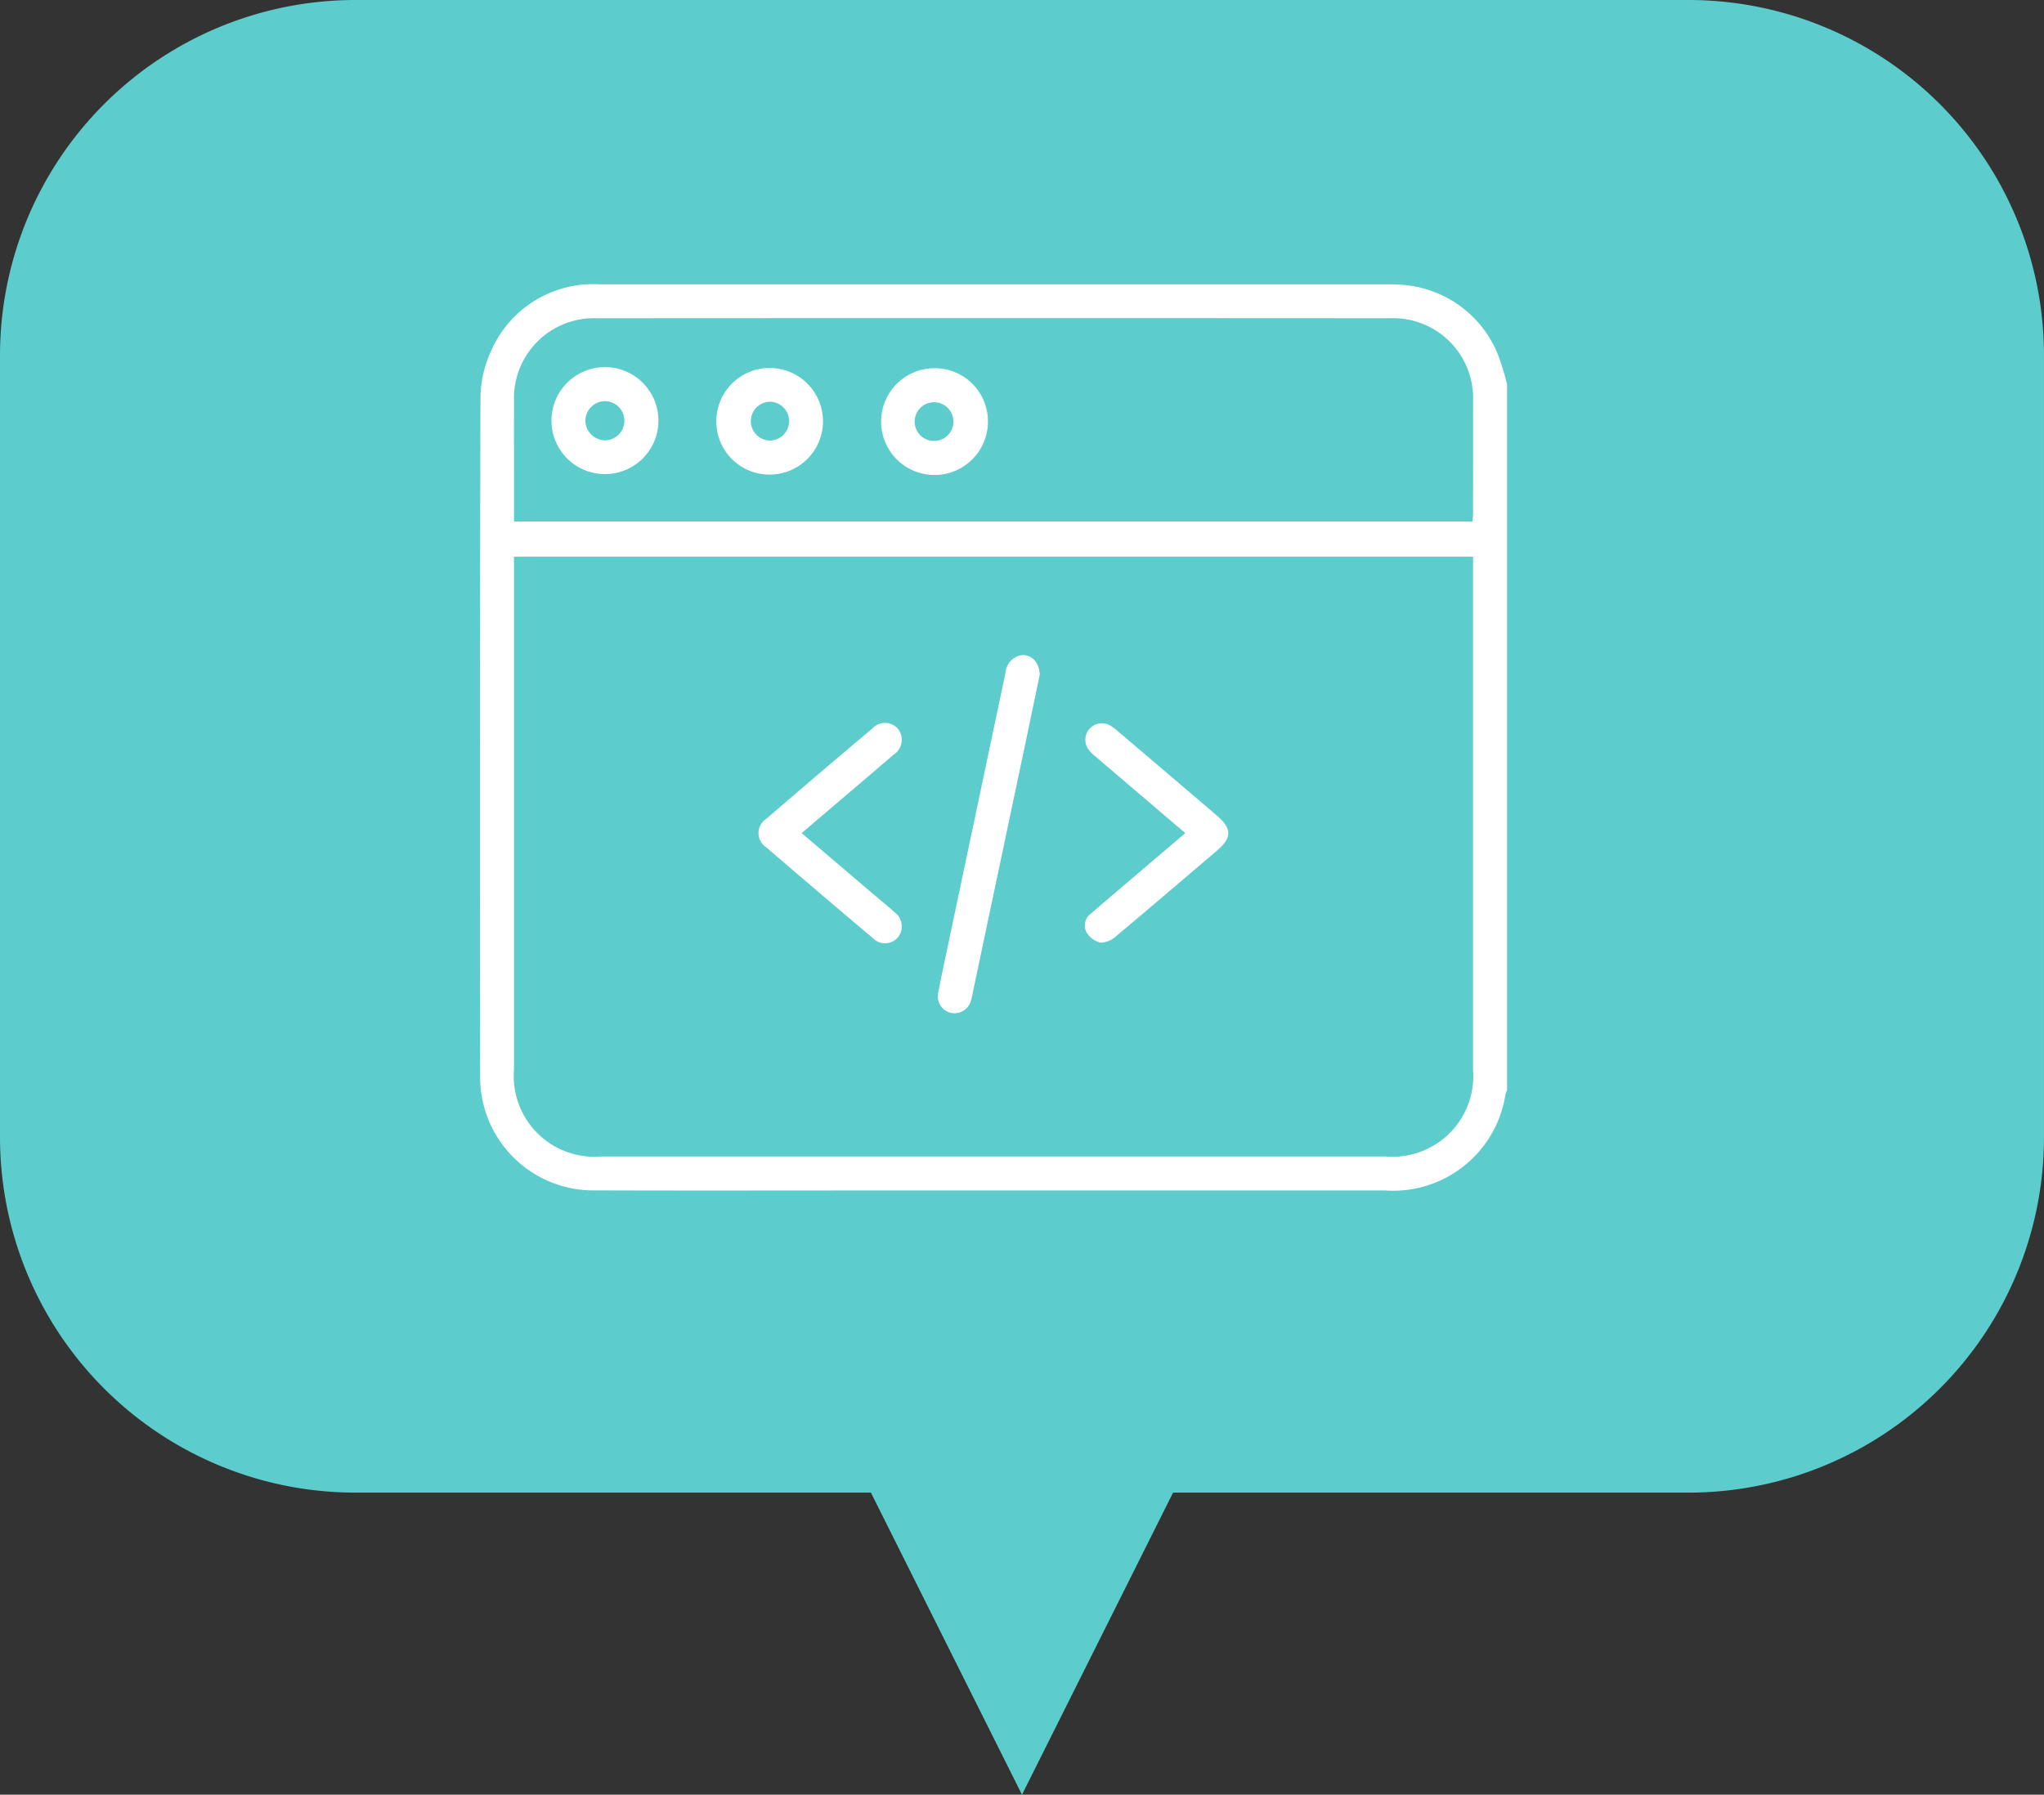 <svg xmlns="http://www.w3.org/2000/svg" width="115.001" height="101" viewBox="0 0 115.001 101">
  <rect x="0" y="0" width="115.001" height="101" fill="#333333" stroke="none"/>
  <g id="Group_3014" data-name="Group 3014" transform="translate(-902 -1577)">
    <g id="Group_3012" data-name="Group 3012">
      <path id="Union_3" data-name="Union 3" d="M-6197-189h-29a20,20,0,0,1-20-20v-44a20,20,0,0,1,20-20h75a20,20,0,0,1,20,20v44a20,20,0,0,1-20,20h-29l-8.5,17Z" transform="translate(7148 1850)" fill="#5ccccc"/>
    </g>
    <g id="Group_3013" data-name="Group 3013">
      <g id="Group_3011" data-name="Group 3011">
        <g id="develop-01" transform="translate(905.219 1542.539)">
          <path id="Path_5952" data-name="Path 5952" d="M81.572,56.091V95.819a1.432,1.432,0,0,0-.084.207,6.4,6.4,0,0,1-6.776,5.431H45.822c-5.172,0-10.345.013-15.517-.005a6.373,6.373,0,0,1-6.511-6.383q-.029-19.1.018-38.2a6.477,6.477,0,0,1,.6-2.661,6.257,6.257,0,0,1,6.109-3.745q22.147,0,44.294,0c.207,0,.415,0,.62.013a6.3,6.3,0,0,1,5.59,3.852A13.886,13.886,0,0,1,81.572,56.091Zm-1.913,9.7H25.7V94.661a4.536,4.536,0,0,0,4.9,4.882H74.771a4.537,4.537,0,0,0,4.887-4.894q0-14.1,0-28.207v-.647Zm-.029-1.984c.011-.18.028-.327.028-.473,0-2.087.01-4.176,0-6.263a4.5,4.5,0,0,0-4.688-4.7q-22.288-.015-44.578,0a4.5,4.5,0,0,0-4.689,4.7c-.01,1.58,0,3.16,0,4.74v2H79.629Z" transform="translate(0)" fill="#fff"/>
          <path id="Path_5953" data-name="Path 5953" d="M231.473,215.182c-.225,1.073-.472,2.267-.723,3.46l-3,14.215c-.042.2-.071.408-.131.6a.967.967,0,0,1-1.11.729.955.955,0,0,1-.741-1.152c.2-1.032.422-2.059.639-3.088q1.569-7.437,3.139-14.876a1.12,1.12,0,0,1,.73-.98c.612-.194,1.2.282,1.2,1.087Z" transform="translate(-176.199 -142.718)" fill="#fff"/>
          <path id="Path_5954" data-name="Path 5954" d="M149.087,250.17l4.075,3.47c.387.329.783.647,1.157.99a.974.974,0,0,1,.179,1.4.946.946,0,0,1-1.407.048q-3.018-2.545-6.011-5.119a.953.953,0,0,1,.018-1.6q2.968-2.561,5.966-5.084a.962.962,0,0,1,1.448.038.992.992,0,0,1-.251,1.435c-1.5,1.286-3,2.562-4.505,3.843-.2.17-.4.342-.667.574Z" transform="translate(-107.198 -168.821)" fill="#fff"/>
          <path id="Path_5955" data-name="Path 5955" d="M296.207,250.111c-1.716-1.463-3.375-2.876-5.032-4.292a2.651,2.651,0,0,1-.4-.394.93.93,0,0,1,1.2-1.374,2.847,2.847,0,0,1,.45.336q2.771,2.356,5.537,4.718c.884.755.88,1.266,0,2.011-1.876,1.595-3.745,3.2-5.633,4.778a1.369,1.369,0,0,1-.884.382,1.273,1.273,0,0,1-.8-.584.835.835,0,0,1,.262-1.064c.637-.556,1.284-1.1,1.927-1.651,1.1-.938,2.2-1.873,3.365-2.864Z" transform="translate(-232.735 -168.763)" fill="#fff"/>
          <path id="Path_5956" data-name="Path 5956" d="M55.34,89.96a3.01,3.01,0,1,1,6.02-.006,3.01,3.01,0,1,1-6.02.005Zm2.993-1.1A1.113,1.113,0,0,0,57.25,90a1.126,1.126,0,0,0,1.1,1.068,1.1,1.1,0,0,0-.019-2.207Z" transform="translate(-27.533 -31.825)" fill="#fff"/>
          <path id="Path_5957" data-name="Path 5957" d="M206.72,90.448A3.005,3.005,0,1,1,203.7,87.46,2.991,2.991,0,0,1,206.72,90.448Zm-3.02,1.107a1.09,1.09,0,0,0,.033-2.179,1.09,1.09,0,1,0-.033,2.179Z" transform="translate(-154.355 -32.278)" fill="#fff"/>
          <path id="Path_5958" data-name="Path 5958" d="M128.05,90.3a3,3,0,1,1,3.015,3,2.988,2.988,0,0,1-3.015-3Zm2.994-1.1a1.092,1.092,0,0,0,.015,2.183,1.092,1.092,0,1,0-.015-2.184Z" transform="translate(-90.966 -32.13)" fill="#fff"/>
        </g>
      </g>
    </g>
  </g>
</svg>

